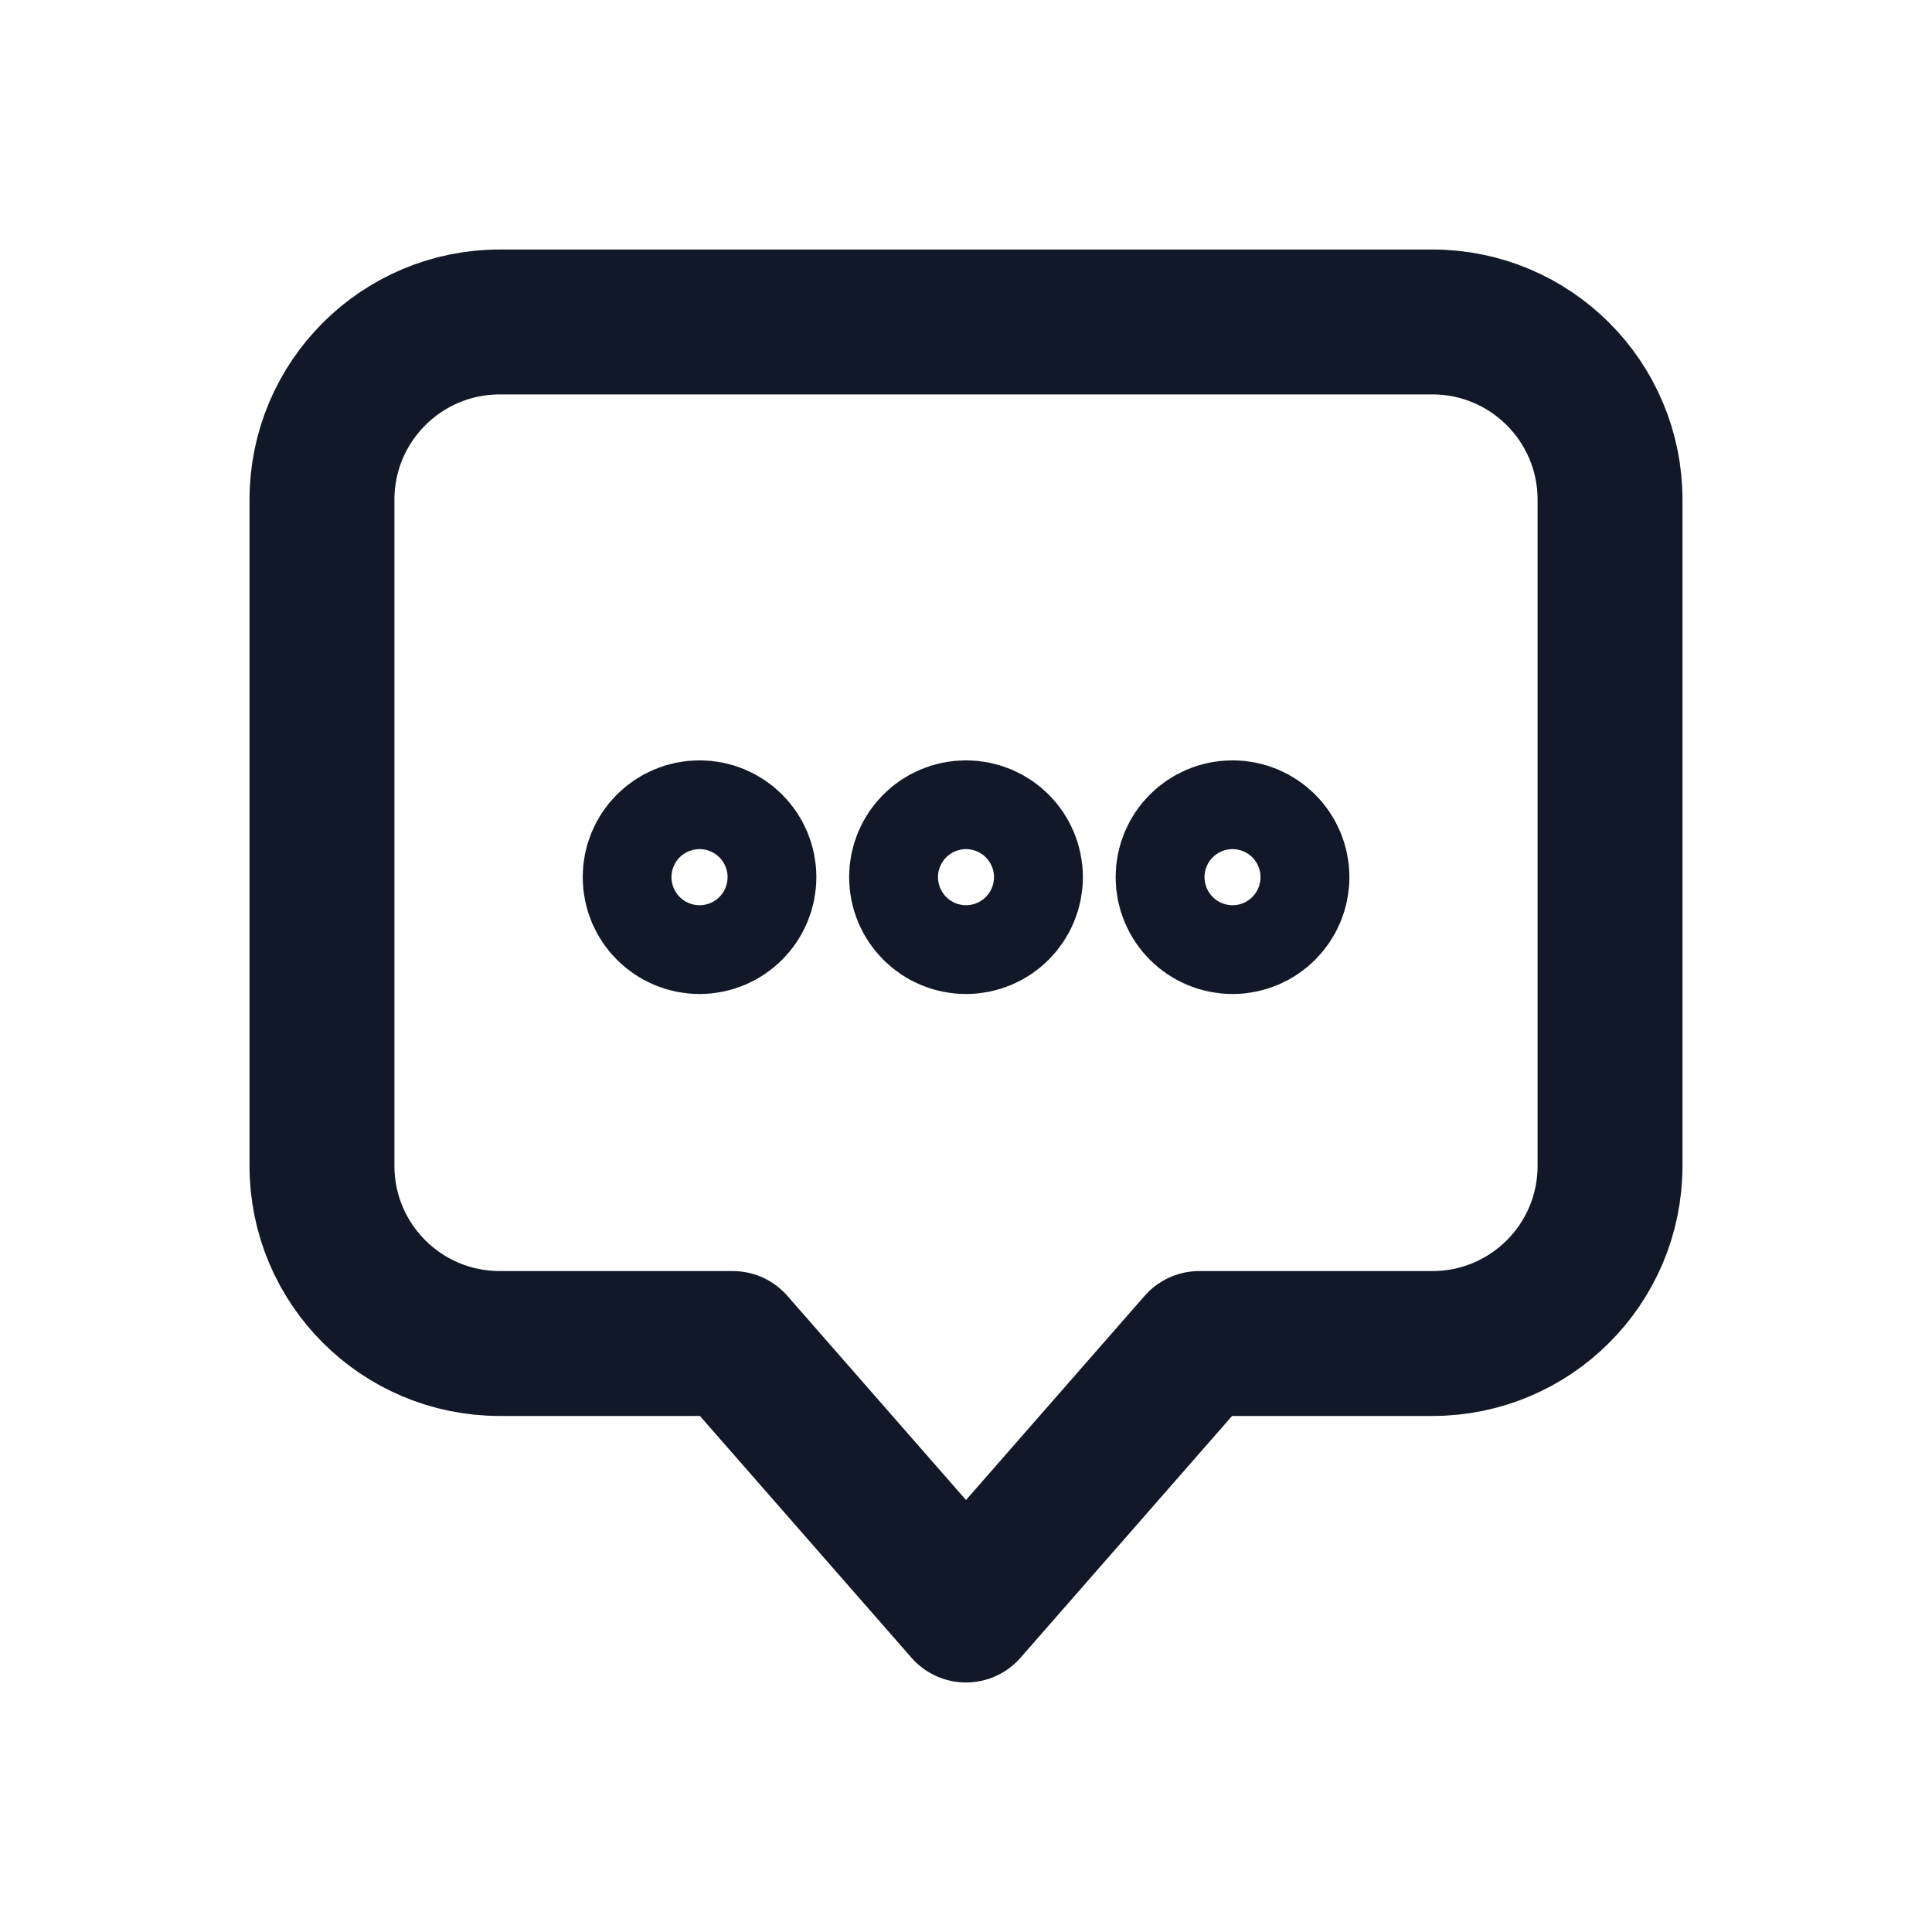 <svg width="20" height="20" viewBox="0 0 20 20" fill="none" xmlns="http://www.w3.org/2000/svg">
<path d="M3.333 5.172C3.333 4.157 4.157 3.333 5.173 3.333H14.828C15.844 3.333 16.667 4.157 16.667 5.172V12.069C16.667 13.085 15.844 13.908 14.828 13.908H12.414L10 16.667L7.586 13.908H5.173C4.157 13.908 3.333 13.085 3.333 12.069V5.172Z" stroke="#111827" stroke-width="1.5" stroke-linecap="round" stroke-linejoin="round"/>
<path d="M7.701 9.08C7.701 9.334 7.495 9.54 7.242 9.54C6.988 9.54 6.782 9.334 6.782 9.08C6.782 8.826 6.988 8.621 7.242 8.621C7.495 8.621 7.701 8.826 7.701 9.08Z" stroke="#111827" stroke-width="1.5" stroke-linecap="round" stroke-linejoin="round"/>
<path d="M10.46 9.08C10.46 9.334 10.254 9.54 10 9.54C9.746 9.54 9.54 9.334 9.54 9.08C9.54 8.826 9.746 8.621 10 8.621C10.254 8.621 10.46 8.826 10.46 9.08Z" stroke="#111827" stroke-width="1.5" stroke-linecap="round" stroke-linejoin="round"/>
<path d="M13.219 9.08C13.219 9.334 13.013 9.54 12.759 9.54C12.505 9.54 12.299 9.334 12.299 9.08C12.299 8.826 12.505 8.621 12.759 8.621C13.013 8.621 13.219 8.826 13.219 9.08Z" stroke="#111827" stroke-width="1.5" stroke-linecap="round" stroke-linejoin="round"/>
</svg>
